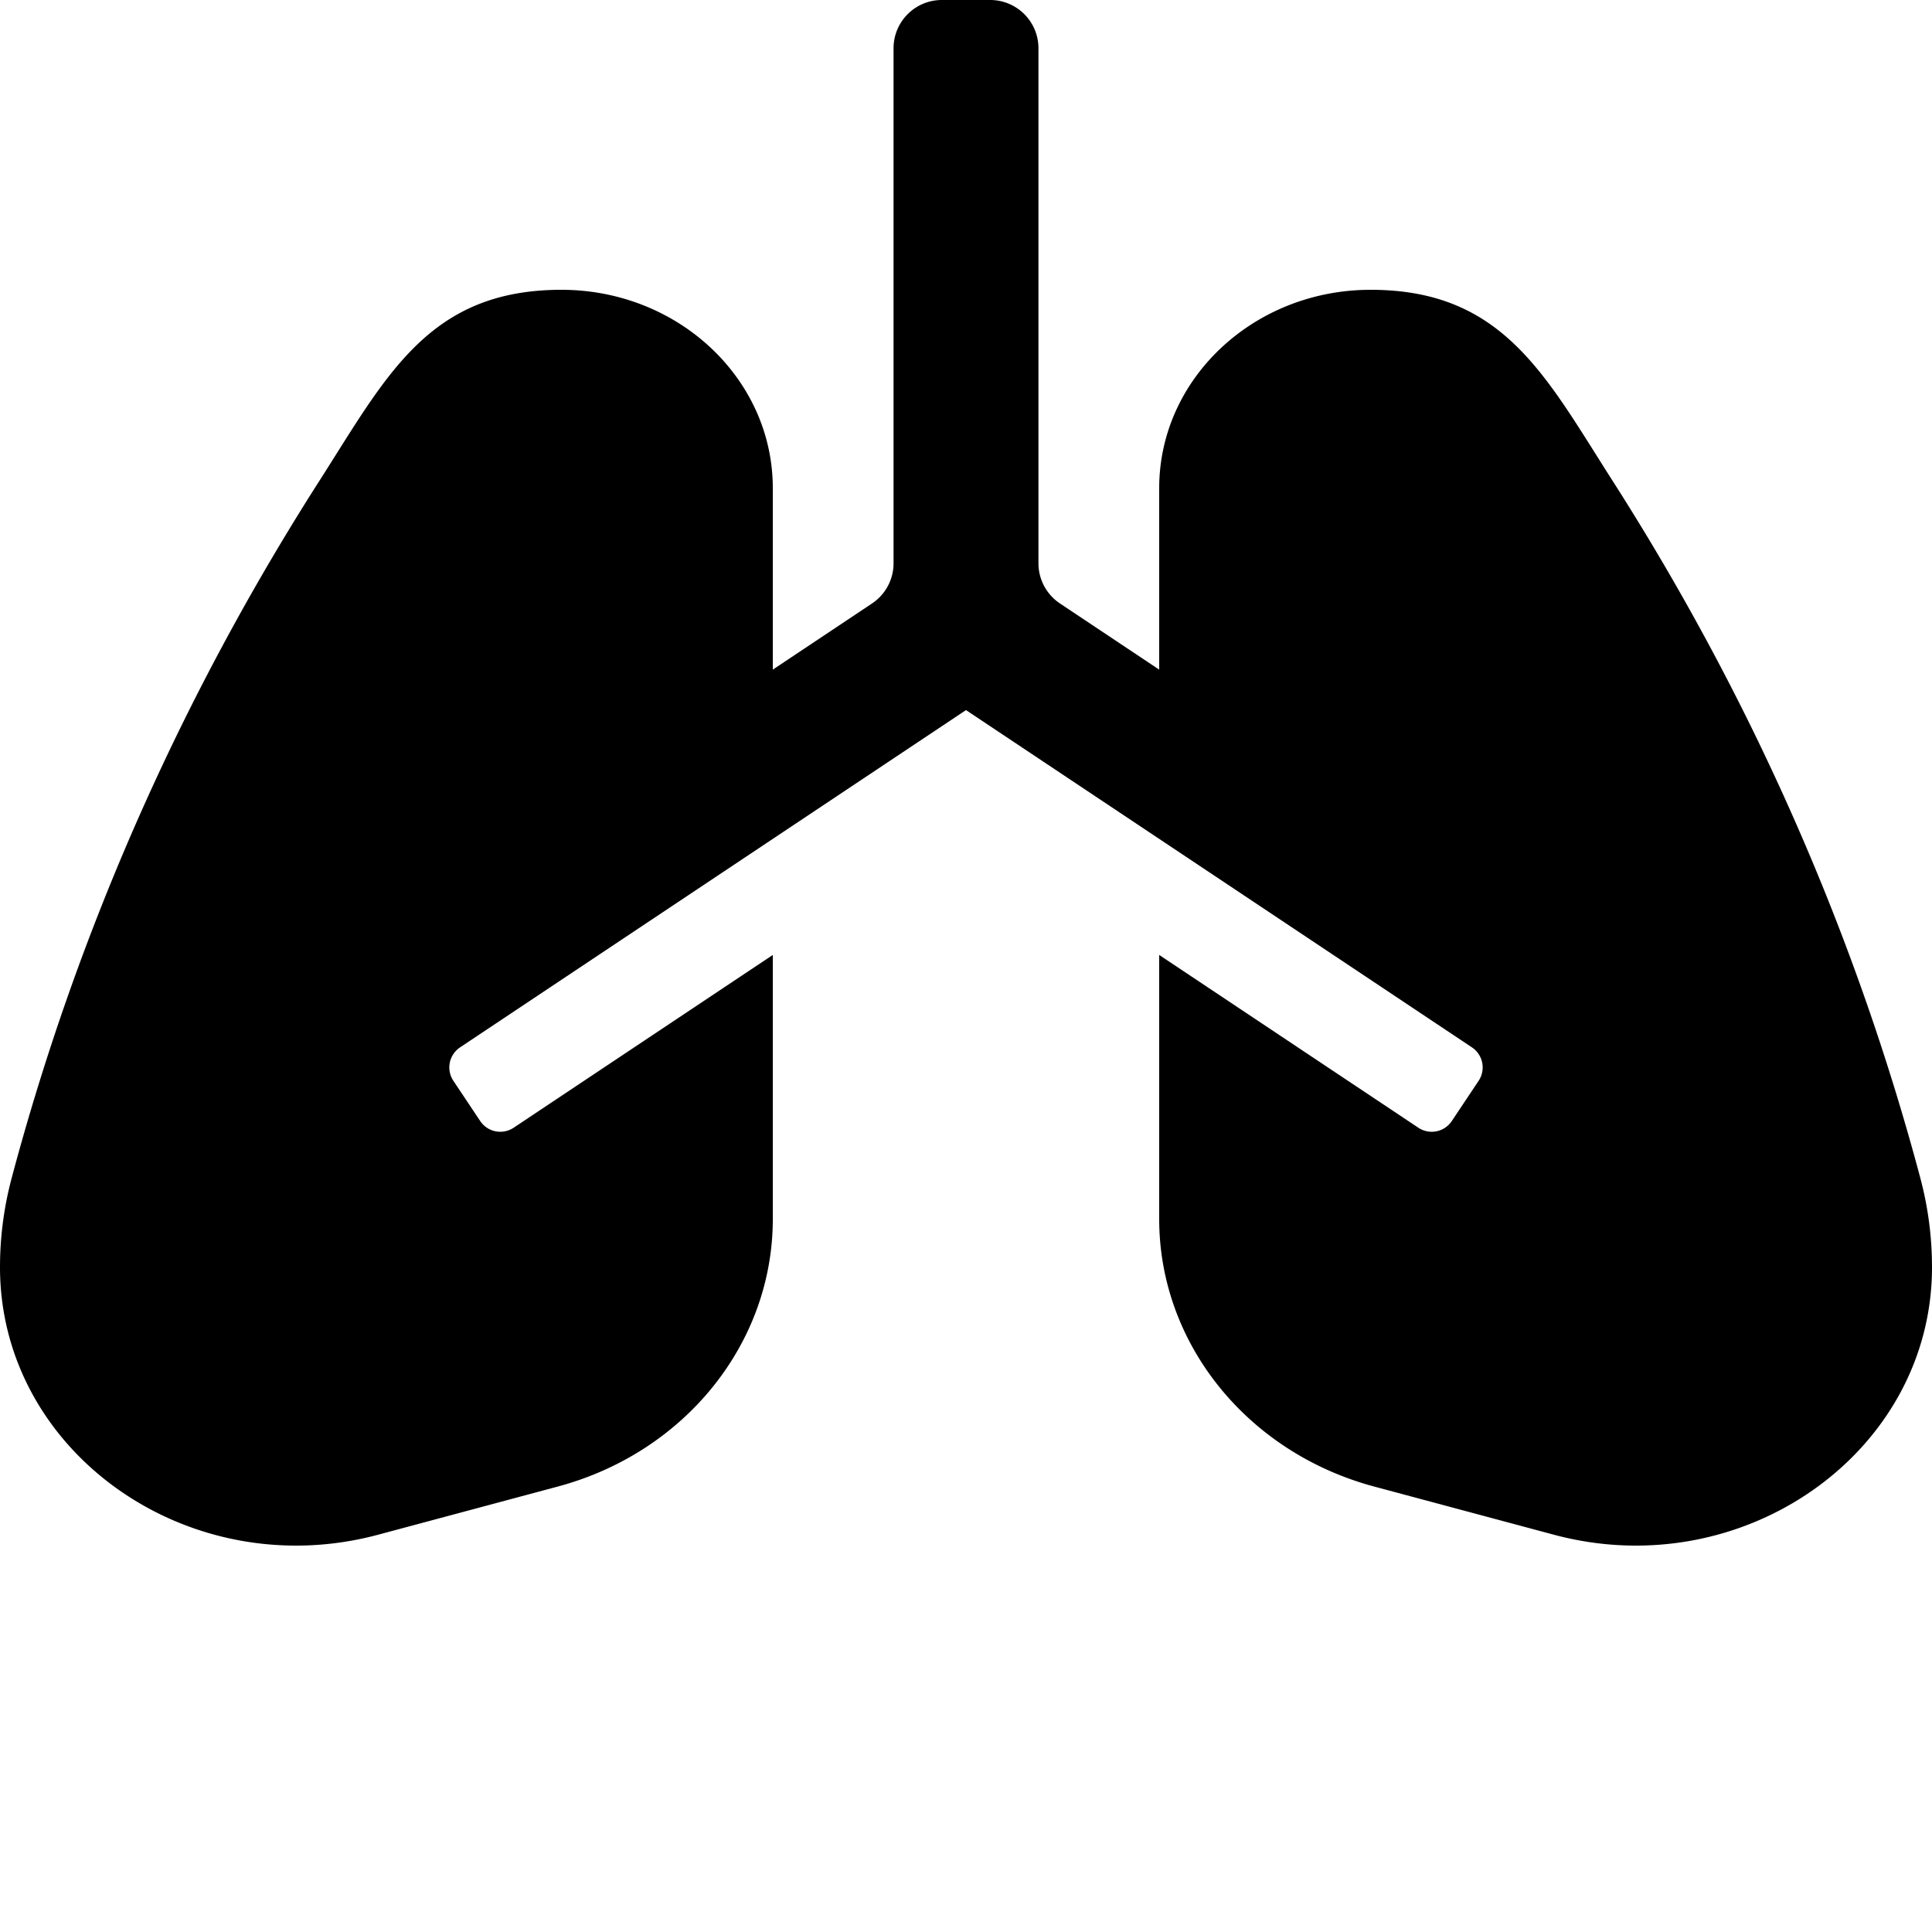 <svg xmlns="http://www.w3.org/2000/svg" viewBox="0 0 640 640"><path d="M312 0c-8.84 0-16 7.16-16 16v170.59c0 5.35-2.67 10.34-7.12 13.31L256 221.82v-60.11C256 125.422 224.64 96 185.95 96c-43.98 0-57.93 28.56-80.05 63.13C59.93 231 25.56 308.85 3.89 390.15A114.7 114.7 0 0 0 0 419.78c0 61.23 62.48 105.44 125.24 88.62l59.5-15.95c42.18-11.3 71.26-47.47 71.26-88.62v-87.49l-85.84 57.23a7.99 7.99 0 0 1-11.09-2.22l-8.88-13.31a7.99 7.99 0 0 1 2.22-11.09L320 235.23l167.59 111.72a7.994 7.994 0 0 1 2.22 11.09l-8.88 13.31a7.994 7.994 0 0 1-11.09 2.22L384 316.34v87.49c0 41.15 29.08 77.31 71.26 88.62l59.5 15.95C577.52 525.22 640 481.01 640 419.78c0-9.99-1.3-19.94-3.89-29.63-21.67-81.3-56.04-159.15-102.01-231.02C511.98 124.56 498.03 96 454.05 96 415.36 96 384 125.421 384 161.71v60.11l-32.88-21.92a16 16 0 0 1-7.12-13.31V16c0-8.84-7.16-16-16-16z"/></svg>